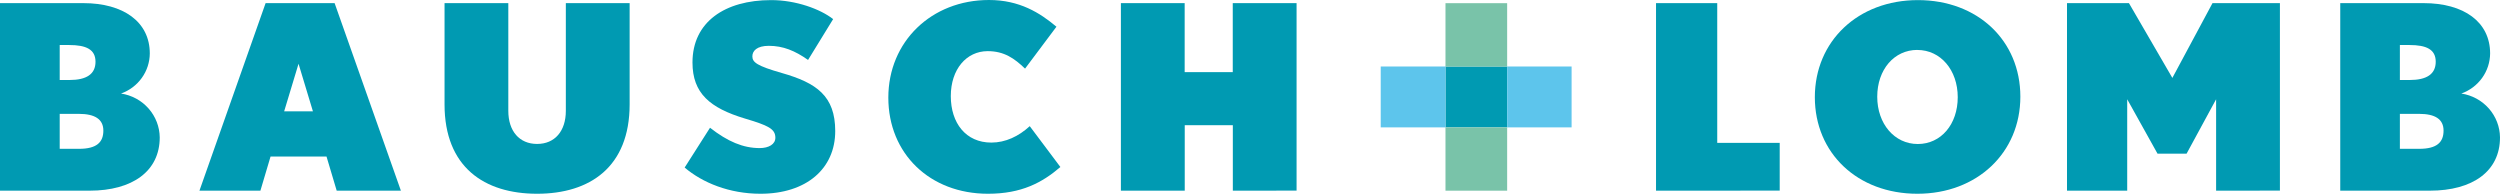<svg width="400" height="31" viewBox="0 0 400 31" fill="none" xmlns="http://www.w3.org/2000/svg">
<path d="M14.346 30.507H0V0.501H13.342C19.744 0.501 23.967 3.498 23.967 8.554C23.957 9.956 23.511 11.321 22.689 12.467C21.867 13.613 20.708 14.485 19.367 14.966C21.078 15.227 22.639 16.076 23.773 17.363C24.906 18.649 25.538 20.288 25.557 21.989C25.557 27.384 21.194 30.507 14.346 30.507ZM11.086 7.205H9.553V12.801H11.102C13.86 12.801 15.281 11.851 15.281 9.875C15.281 7.899 13.76 7.205 11.086 7.205ZM12.632 18.219H9.553V23.811H12.648C15.494 23.811 16.537 22.742 16.537 20.897C16.537 19.051 15.14 18.219 12.632 18.219Z" fill="#009AB2"/>
<path d="M53.871 30.507L52.241 25.041H43.29L41.665 30.507H31.911L42.496 0.501H53.538L64.143 30.507H53.871ZM47.766 10.202L45.466 17.809H50.066L47.766 10.202Z" fill="#009AB2"/>
<path d="M85.934 31C77.481 31 71.127 26.729 71.127 16.701V0.501H81.33V17.734C81.33 20.972 83.092 23.03 85.934 23.03C88.776 23.03 90.534 20.972 90.534 17.734V0.501H100.742V16.693C100.742 26.729 94.379 31 85.934 31Z" fill="#009AB2"/>
<path d="M121.675 31C116.697 31 112.39 29.233 109.545 26.808L113.603 20.439C116.445 22.66 118.913 23.693 121.55 23.693C123.015 23.693 124.059 23.07 124.059 22.04C124.059 20.605 122.891 20.069 119.166 18.96C113.603 17.277 110.797 14.934 110.797 10.001C110.797 3.506 115.987 0.016 123.389 0.016C127.362 0.016 131.252 1.452 133.303 3.057L129.289 9.591C127.198 8.112 125.275 7.331 123.015 7.331C121.089 7.331 120.378 8.151 120.378 9.015C120.378 9.958 121.089 10.537 125.107 11.685C130.626 13.262 133.636 15.34 133.636 20.972C133.636 26.978 129.036 31 121.675 31Z" fill="#009AB2"/>
<path d="M158.069 31C148.784 31 142.133 24.591 142.133 15.62C142.133 6.649 149.037 0 158.237 0C163.13 0 166.393 2.055 169.031 4.275L164.009 10.979C162.295 9.334 160.662 8.183 158.028 8.183C154.641 8.183 152.128 11.065 152.128 15.38C152.128 19.694 154.536 22.813 158.614 22.813C160.874 22.813 162.966 21.827 164.76 20.187L169.661 26.721C166.735 29.233 163.431 31 158.069 31Z" fill="#009AB2"/>
<path d="M197.253 30.507V20.029H189.558V30.507H179.343V0.501H189.546V11.543H197.241V0.501H207.452V30.499L197.253 30.507Z" fill="#009AB2"/>
<path d="M264.964 30.507V0.501H274.758V22.857H284.753V30.499L264.964 30.507Z" fill="#009AB2"/>
<path d="M306.78 31C297.195 31 290.375 24.505 290.375 15.549C290.375 6.594 297.279 0.016 306.864 0.016C316.45 0.016 323.257 6.511 323.257 15.467C323.257 24.422 316.353 31 306.78 31ZM306.78 7.986C303.055 7.986 300.358 11.141 300.358 15.478C300.358 19.816 303.119 23.042 306.844 23.042C310.569 23.042 313.239 19.887 313.239 15.549C313.239 11.212 310.497 7.994 306.78 7.994V7.986Z" fill="#009AB2"/>
<path d="M354.578 30.507V15.881L349.85 24.592H345.206L340.353 15.881V30.507H330.72V0.501H340.63L347.578 12.466L354 0.501H364.786V30.499L354.578 30.507Z" fill="#009AB2"/>
<path d="M388.789 30.507H374.44V0.501H387.786C394.208 0.501 398.419 3.498 398.419 8.554C398.408 9.956 397.962 11.322 397.139 12.468C396.316 13.614 395.156 14.486 393.815 14.966C395.525 15.227 397.086 16.077 398.219 17.363C399.351 18.649 399.983 20.288 400 21.989C400 27.384 395.653 30.507 388.789 30.507ZM385.53 7.205H383.981V12.801H385.53C388.292 12.801 389.716 11.851 389.716 9.875C389.716 7.899 388.207 7.205 385.53 7.205ZM387.079 18.219H383.981V23.811H387.079C389.925 23.811 390.969 22.742 390.969 20.897C390.969 19.051 389.588 18.219 387.079 18.219Z" fill="#009AB2"/>
<path d="M241.14 10.64H231.274V20.38H241.14V10.64Z" fill="#009AB2"/>
<path d="M241.144 0.509H231.278V10.644H241.144V0.509Z" fill="#79C3A9"/>
<path d="M241.144 20.38H231.278V30.51H241.144V20.38Z" fill="#79C3A9"/>
<path d="M231.275 10.64H220.915V20.38H231.275V10.64Z" fill="#5DC5EC"/>
<path d="M251.456 10.64H241.145V20.38H251.456V10.64Z" fill="#5DC5EC"/>
</svg>
